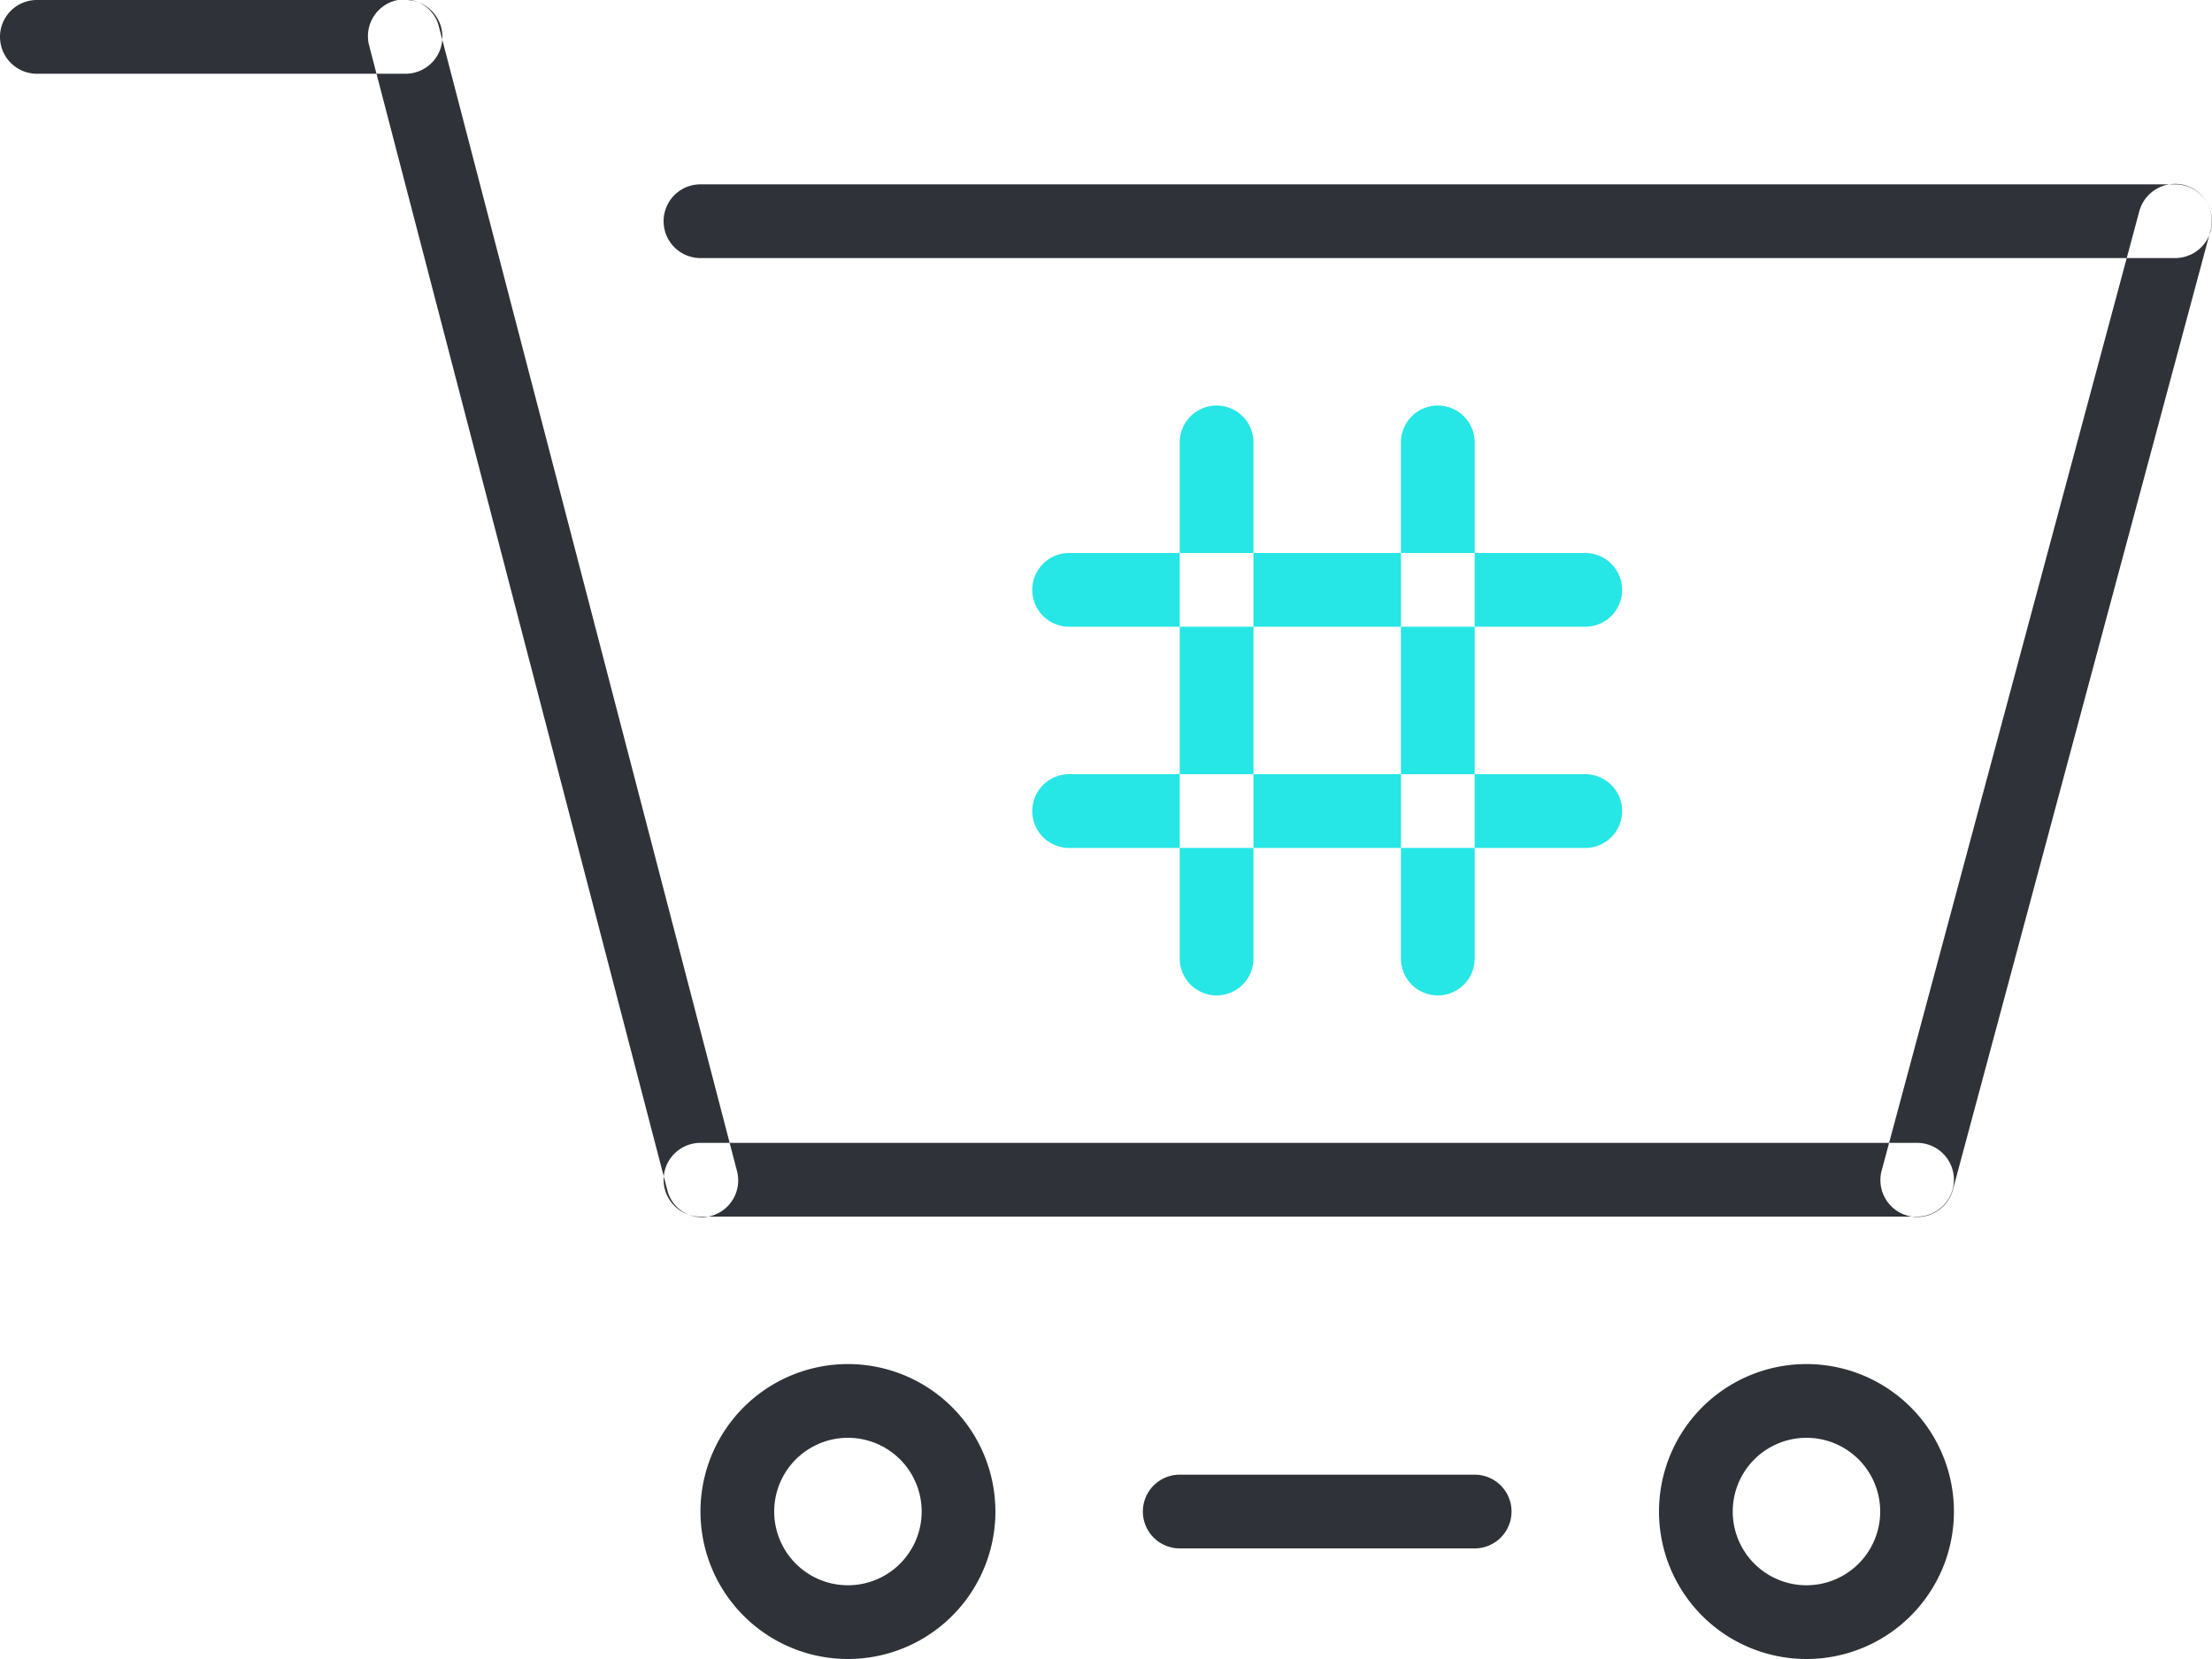 <svg id="cart" xmlns="http://www.w3.org/2000/svg" width="60" height="45" viewBox="0 0 60 45">
<defs>
    <style>
      .cls-1 {
        fill: #2f3238;
      }

      .cls-1, .cls-2 {
        fill-rule: evenodd;
      }

      .cls-2 {
        fill: #26e6e6;
      }
    </style>
  </defs>
  <path id="black" class="cls-1" d="M689,4509a4,4,0,1,1-4,4A4,4,0,0,1,689,4509Zm0,2a2,2,0,1,1-2,2A2,2,0,0,1,689,4511Zm26-2a4,4,0,1,1-4,4A4,4,0,0,1,715,4509Zm0,2a2,2,0,1,1-2,2A2,2,0,0,1,715,4511Zm-48-39h10a1,1,0,0,1,0,2H667A1,1,0,0,1,667,4472Zm9.707,0.02a0.965,0.965,0,0,1,1.2.71l8.08,31.02a1,1,0,0,1-.689,1.23,0.965,0.965,0,0,1-1.2-.71l-8.081-31.02A1,1,0,0,1,676.707,4472.02ZM685,4503h33a1,1,0,0,1,0,2H685A1,1,0,0,1,685,4503Zm40.253-25.98a1.006,1.006,0,0,1,.707,1.23l-6.988,26.02a1,1,0,0,1-1.932-.52l6.988-26.02A1.007,1.007,0,0,1,725.253,4477.02ZM685,4477h40a1,1,0,0,1,0,2H685A1,1,0,0,1,685,4477Zm13,35h8a1,1,0,0,1,0,2h-8A1,1,0,0,1,698,4512Z" transform="translate(-666 -4472)"/>
  <path id="blue" class="cls-2" d="M699,4483a1,1,0,0,1,1,1v14a1,1,0,0,1-2,0v-14A1,1,0,0,1,699,4483Zm6,0a1,1,0,0,1,1,1v14a1,1,0,0,1-2,0v-14A1,1,0,0,1,705,4483Zm5,5a1,1,0,0,1-1,1H695a1,1,0,0,1,0-2h14A1,1,0,0,1,710,4488Zm0,6a1,1,0,0,1-1,1H695a1,1,0,0,1,0-2h14A1,1,0,0,1,710,4494Z" transform="translate(-666 -4472)"/>
</svg>
